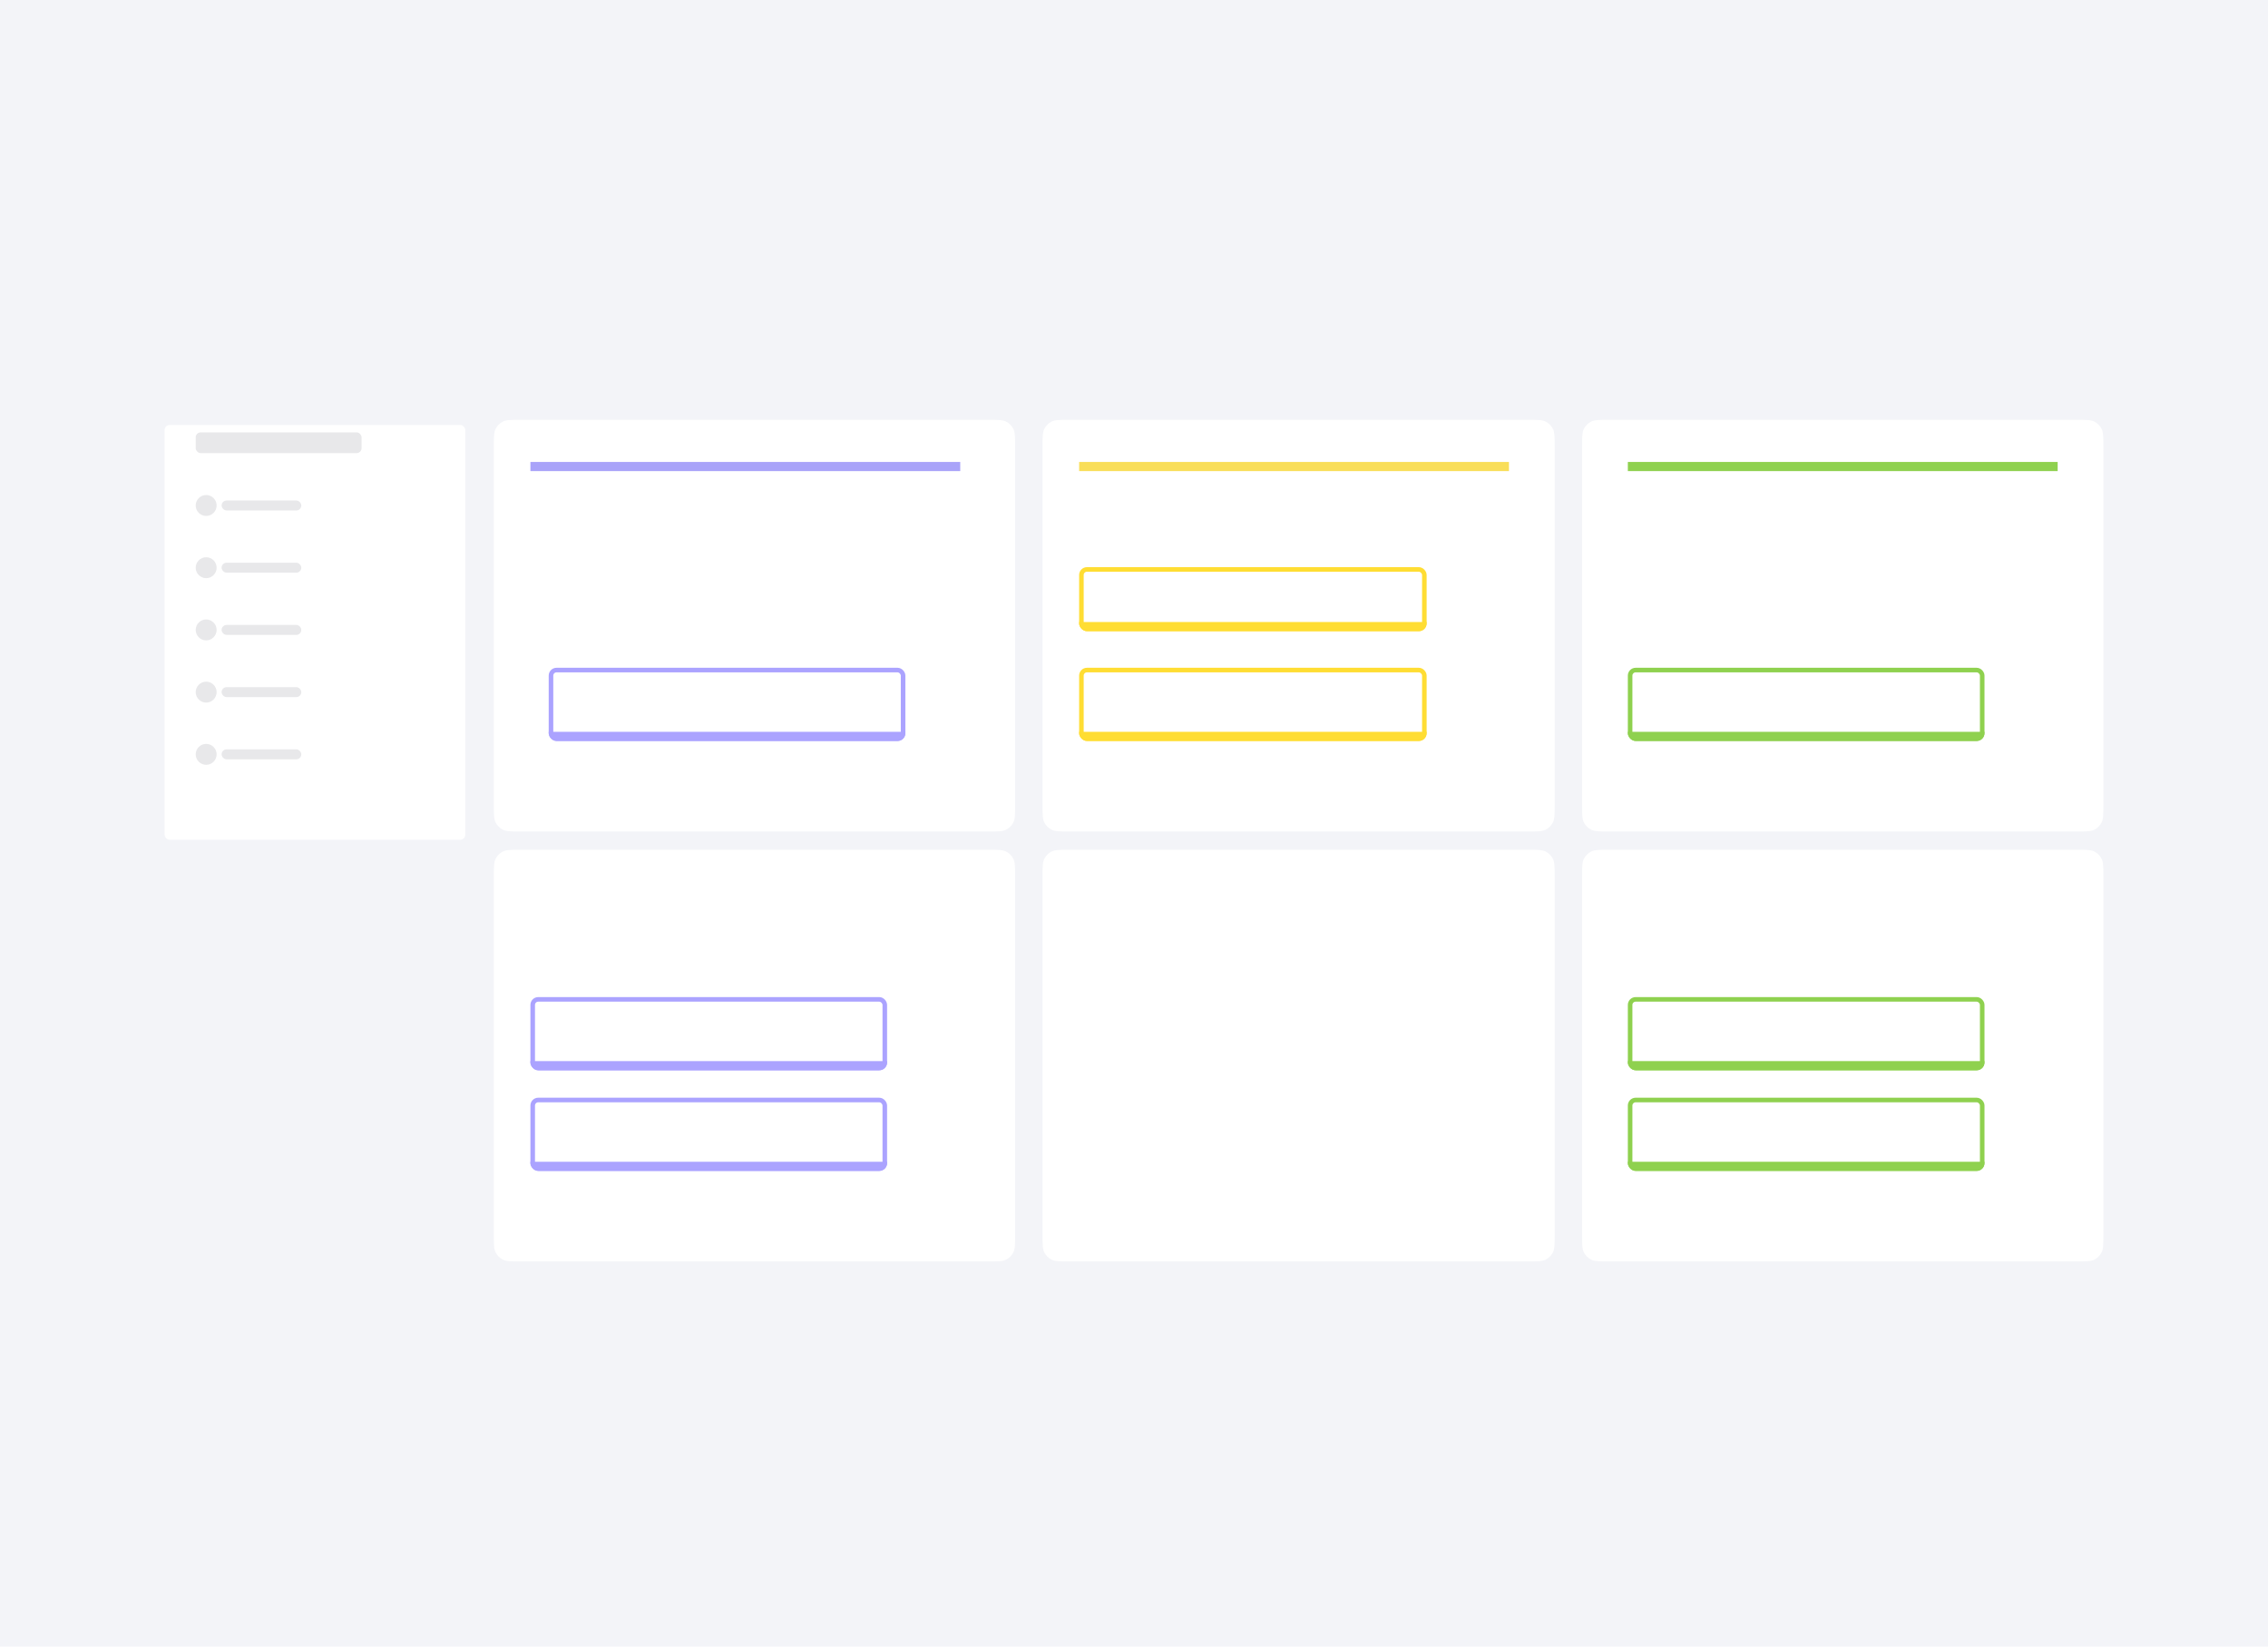 <svg width="100%" height="100%" viewBox="0 0 496 360" fill="none" xmlns="http://www.w3.org/2000/svg"><rect width="496" height="360" fill="#F3F4F8"></rect><g filter="url(#filter0_dd_266_22759)"><path d="M108 93.76C108 91.744 108 90.736 108.392 89.966C108.738 89.288 109.288 88.737 109.966 88.392C110.736 88 111.744 88 113.76 88H216.24C218.256 88 219.264 88 220.034 88.392C220.712 88.737 221.262 89.288 221.608 89.966C222 90.736 222 91.744 222 93.76V172.24C222 174.256 222 175.264 221.608 176.034C221.262 176.712 220.712 177.262 220.034 177.608C219.264 178 218.256 178 216.24 178H113.76C111.744 178 110.736 178 109.966 177.608C109.288 177.262 108.738 176.712 108.392 176.034C108 175.264 108 174.256 108 172.24V93.76Z" fill="white"></path></g><g filter="url(#filter1_dd_266_22759)"><path d="M108 187.76C108 185.744 108 184.736 108.392 183.966C108.738 183.288 109.288 182.738 109.966 182.392C110.736 182 111.744 182 113.76 182H216.24C218.256 182 219.264 182 220.034 182.392C220.712 182.738 221.262 183.288 221.608 183.966C222 184.736 222 185.744 222 187.76V266.24C222 268.256 222 269.264 221.608 270.034C221.262 270.712 220.712 271.262 220.034 271.608C219.264 272 218.256 272 216.24 272H113.76C111.744 272 110.736 272 109.966 271.608C109.288 271.262 108.738 270.712 108.392 270.034C108 269.264 108 268.256 108 266.24V187.76Z" fill="white"></path></g><g filter="url(#filter2_dd_266_22759)"><path d="M228 93.76C228 91.744 228 90.736 228.392 89.966C228.738 89.288 229.288 88.737 229.966 88.392C230.736 88 231.744 88 233.76 88H334.24C336.256 88 337.264 88 338.034 88.392C338.712 88.737 339.262 89.288 339.608 89.966C340 90.736 340 91.744 340 93.76V172.24C340 174.256 340 175.264 339.608 176.034C339.262 176.712 338.712 177.262 338.034 177.608C337.264 178 336.256 178 334.24 178H233.76C231.744 178 230.736 178 229.966 177.608C229.288 177.262 228.738 176.712 228.392 176.034C228 175.264 228 174.256 228 172.24V93.76Z" fill="white"></path></g><g filter="url(#filter3_dd_266_22759)"><path d="M228 187.76C228 185.744 228 184.736 228.392 183.966C228.738 183.288 229.288 182.738 229.966 182.392C230.736 182 231.744 182 233.76 182H334.24C336.256 182 337.264 182 338.034 182.392C338.712 182.738 339.262 183.288 339.608 183.966C340 184.736 340 185.744 340 187.76V266.24C340 268.256 340 269.264 339.608 270.034C339.262 270.712 338.712 271.262 338.034 271.608C337.264 272 336.256 272 334.24 272H233.76C231.744 272 230.736 272 229.966 271.608C229.288 271.262 228.738 270.712 228.392 270.034C228 269.264 228 268.256 228 266.24V187.76Z" fill="white"></path></g><g filter="url(#filter4_dd_266_22759)"><path d="M346 93.76C346 91.744 346 90.736 346.392 89.966C346.738 89.288 347.288 88.737 347.966 88.392C348.736 88 349.744 88 351.76 88H454.24C456.256 88 457.264 88 458.034 88.392C458.712 88.737 459.262 89.288 459.608 89.966C460 90.736 460 91.744 460 93.76V172.24C460 174.256 460 175.264 459.608 176.034C459.262 176.712 458.712 177.262 458.034 177.608C457.264 178 456.256 178 454.24 178H351.76C349.744 178 348.736 178 347.966 177.608C347.288 177.262 346.738 176.712 346.392 176.034C346 175.264 346 174.256 346 172.24V93.76Z" fill="white"></path></g><g filter="url(#filter5_dd_266_22759)"><path d="M346 187.76C346 185.744 346 184.736 346.392 183.966C346.738 183.288 347.288 182.738 347.966 182.392C348.736 182 349.744 182 351.76 182H454.24C456.256 182 457.264 182 458.034 182.392C458.712 182.738 459.262 183.288 459.608 183.966C460 184.736 460 185.744 460 187.76V266.24C460 268.256 460 269.264 459.608 270.034C459.262 270.712 458.712 271.262 458.034 271.608C457.264 272 456.256 272 454.24 272H351.76C349.744 272 348.736 272 347.966 271.608C347.288 271.262 346.738 270.712 346.392 270.034C346 269.264 346 268.256 346 266.24V187.76Z" fill="white"></path></g><g clip-path="url(#clip0_266_22759)"><rect x="236" y="124" width="76" height="14" rx="1.712" fill="white"></rect><rect x="236" y="124" width="76" height="14" rx="1.712" fill="white"></rect><path fill-rule="evenodd" clip-rule="evenodd" d="M322 138H236V136H322V138Z" fill="#FFDD33"></path></g><rect x="236.5" y="124.5" width="75" height="13" rx="1.212" stroke="#FFDD33"></rect><g clip-path="url(#clip1_266_22759)"><rect x="116" y="218" width="78" height="16" rx="1.712" fill="white"></rect><rect x="116" y="218" width="78" height="16" rx="1.712" fill="white"></rect><path fill-rule="evenodd" clip-rule="evenodd" d="M202 234H116V232H202V234Z" fill="#ABA3FF"></path></g><rect x="116.5" y="218.5" width="77" height="15" rx="1.212" stroke="#ABA3FF"></rect><g clip-path="url(#clip2_266_22759)"><rect x="120" y="146" width="78" height="16" rx="1.712" fill="white"></rect><rect x="120" y="146" width="78" height="16" rx="1.712" fill="white"></rect><path fill-rule="evenodd" clip-rule="evenodd" d="M206 162H120V160H206V162Z" fill="#ABA3FF"></path></g><rect x="120.5" y="146.5" width="77" height="15" rx="1.212" stroke="#ABA3FF"></rect><g clip-path="url(#clip3_266_22759)"><rect x="236" y="146" width="76" height="16" rx="1.712" fill="white"></rect><rect x="236" y="146" width="76" height="16" rx="1.712" fill="white"></rect><path fill-rule="evenodd" clip-rule="evenodd" d="M322 162H236V160H322V162Z" fill="#FFDD33"></path></g><rect x="236.5" y="146.5" width="75" height="15" rx="1.212" stroke="#FFDD33"></rect><g clip-path="url(#clip4_266_22759)"><rect x="356" y="146" width="78" height="16" rx="1.712" fill="white"></rect><rect x="356" y="146" width="78" height="16" rx="1.712" fill="white"></rect><path fill-rule="evenodd" clip-rule="evenodd" d="M442 162H356V160H442V162Z" fill="#8FD14F"></path></g><rect x="356.5" y="146.5" width="77" height="15" rx="1.212" stroke="#8FD14F"></rect><g clip-path="url(#clip5_266_22759)"><rect x="356" y="218" width="78" height="16" rx="1.712" fill="white"></rect><rect x="356" y="218" width="78" height="16" rx="1.712" fill="white"></rect><path fill-rule="evenodd" clip-rule="evenodd" d="M442 234H356V232H442V234Z" fill="#8FD14F"></path></g><rect x="356.5" y="218.5" width="77" height="15" rx="1.212" stroke="#8FD14F"></rect><g clip-path="url(#clip6_266_22759)"><rect x="356" y="240" width="78" height="16" rx="1.712" fill="white"></rect><rect x="356" y="240" width="78" height="16" rx="1.712" fill="white"></rect><path fill-rule="evenodd" clip-rule="evenodd" d="M442 256H356V254H442V256Z" fill="#8FD14F"></path></g><rect x="356.5" y="240.5" width="77" height="15" rx="1.212" stroke="#8FD14F"></rect><g clip-path="url(#clip7_266_22759)"><rect x="116" y="240" width="78" height="16" rx="1.712" fill="white"></rect><rect x="116" y="240" width="78" height="16" rx="1.712" fill="white"></rect><path fill-rule="evenodd" clip-rule="evenodd" d="M202 256H116V254H202V256Z" fill="#ABA3FF"></path></g><rect x="116.5" y="240.5" width="77" height="15" rx="1.212" stroke="#ABA3FF"></rect><path fill-rule="evenodd" clip-rule="evenodd" d="M210 103H116V101H210V103Z" fill="#A9A3F9"></path><path fill-rule="evenodd" clip-rule="evenodd" d="M330 103H236V101H330V103Z" fill="#F9DE59"></path><path fill-rule="evenodd" clip-rule="evenodd" d="M450 103H356V101H450V103Z" fill="#8FD14F"></path><g filter="url(#filter6_d_266_22759)"><rect x="36" y="88" width="65.747" height="90.686" rx="1.089" fill="white"></rect></g><rect x="42.801" y="94.534" width="36.274" height="4.534" rx="1.089" fill="#E8E8EA"></rect><circle cx="45.088" cy="110.517" r="2.287" transform="rotate(-90 45.088 110.517)" fill="#E8E8EA"></circle><rect x="48.465" y="109.428" width="17.427" height="2.178" rx="1.089" fill="#E8E8EA"></rect><circle cx="45.088" cy="124.121" r="2.287" transform="rotate(-90 45.088 124.121)" fill="#E8E8EA"></circle><rect x="48.465" y="123.031" width="17.427" height="2.178" rx="1.089" fill="#E8E8EA"></rect><circle cx="45.088" cy="137.724" r="2.287" transform="rotate(-90 45.088 137.724)" fill="#E8E8EA"></circle><rect x="48.465" y="136.634" width="17.427" height="2.178" rx="1.089" fill="#E8E8EA"></rect><circle cx="45.088" cy="151.325" r="2.287" transform="rotate(-90 45.088 151.325)" fill="#E8E8EA"></circle><rect x="48.465" y="150.235" width="17.427" height="2.178" rx="1.089" fill="#E8E8EA"></rect><circle cx="45.088" cy="164.929" r="2.287" transform="rotate(-90 45.088 164.929)" fill="#E8E8EA"></circle><rect x="48.465" y="163.839" width="17.427" height="2.178" rx="1.089" fill="#E8E8EA"></rect><defs><filter id="filter0_dd_266_22759" x="96.623" y="80.415" width="136.754" height="112.754" filterUnits="userSpaceOnUse" color-interpolation-filters="sRGB"><feFlood flood-opacity="0" result="BackgroundImageFix"></feFlood><feColorMatrix in="SourceAlpha" type="matrix" values="0 0 0 0 0 0 0 0 0 0 0 0 0 0 0 0 0 0 127 0" result="hardAlpha"></feColorMatrix><feOffset dy="3.792"></feOffset><feGaussianBlur stdDeviation="5.688"></feGaussianBlur><feComposite in2="hardAlpha" operator="out"></feComposite><feColorMatrix type="matrix" values="0 0 0 0 0 0 0 0 0 0 0 0 0 0 0 0 0 0 0.1 0"></feColorMatrix><feBlend mode="normal" in2="BackgroundImageFix" result="effect1_dropShadow_266_22759"></feBlend><feColorMatrix in="SourceAlpha" type="matrix" values="0 0 0 0 0 0 0 0 0 0 0 0 0 0 0 0 0 0 127 0" result="hardAlpha"></feColorMatrix><feOffset></feOffset><feGaussianBlur stdDeviation="0.349"></feGaussianBlur><feComposite in2="hardAlpha" operator="out"></feComposite><feColorMatrix type="matrix" values="0 0 0 0 0 0 0 0 0 0 0 0 0 0 0 0 0 0 0.03 0"></feColorMatrix><feBlend mode="normal" in2="effect1_dropShadow_266_22759" result="effect2_dropShadow_266_22759"></feBlend><feBlend mode="normal" in="SourceGraphic" in2="effect2_dropShadow_266_22759" result="shape"></feBlend></filter><filter id="filter1_dd_266_22759" x="96.623" y="174.415" width="136.754" height="112.754" filterUnits="userSpaceOnUse" color-interpolation-filters="sRGB"><feFlood flood-opacity="0" result="BackgroundImageFix"></feFlood><feColorMatrix in="SourceAlpha" type="matrix" values="0 0 0 0 0 0 0 0 0 0 0 0 0 0 0 0 0 0 127 0" result="hardAlpha"></feColorMatrix><feOffset dy="3.792"></feOffset><feGaussianBlur stdDeviation="5.688"></feGaussianBlur><feComposite in2="hardAlpha" operator="out"></feComposite><feColorMatrix type="matrix" values="0 0 0 0 0 0 0 0 0 0 0 0 0 0 0 0 0 0 0.1 0"></feColorMatrix><feBlend mode="normal" in2="BackgroundImageFix" result="effect1_dropShadow_266_22759"></feBlend><feColorMatrix in="SourceAlpha" type="matrix" values="0 0 0 0 0 0 0 0 0 0 0 0 0 0 0 0 0 0 127 0" result="hardAlpha"></feColorMatrix><feOffset></feOffset><feGaussianBlur stdDeviation="0.349"></feGaussianBlur><feComposite in2="hardAlpha" operator="out"></feComposite><feColorMatrix type="matrix" values="0 0 0 0 0 0 0 0 0 0 0 0 0 0 0 0 0 0 0.03 0"></feColorMatrix><feBlend mode="normal" in2="effect1_dropShadow_266_22759" result="effect2_dropShadow_266_22759"></feBlend><feBlend mode="normal" in="SourceGraphic" in2="effect2_dropShadow_266_22759" result="shape"></feBlend></filter><filter id="filter2_dd_266_22759" x="216.623" y="80.415" width="134.754" height="112.754" filterUnits="userSpaceOnUse" color-interpolation-filters="sRGB"><feFlood flood-opacity="0" result="BackgroundImageFix"></feFlood><feColorMatrix in="SourceAlpha" type="matrix" values="0 0 0 0 0 0 0 0 0 0 0 0 0 0 0 0 0 0 127 0" result="hardAlpha"></feColorMatrix><feOffset dy="3.792"></feOffset><feGaussianBlur stdDeviation="5.688"></feGaussianBlur><feComposite in2="hardAlpha" operator="out"></feComposite><feColorMatrix type="matrix" values="0 0 0 0 0 0 0 0 0 0 0 0 0 0 0 0 0 0 0.1 0"></feColorMatrix><feBlend mode="normal" in2="BackgroundImageFix" result="effect1_dropShadow_266_22759"></feBlend><feColorMatrix in="SourceAlpha" type="matrix" values="0 0 0 0 0 0 0 0 0 0 0 0 0 0 0 0 0 0 127 0" result="hardAlpha"></feColorMatrix><feOffset></feOffset><feGaussianBlur stdDeviation="0.349"></feGaussianBlur><feComposite in2="hardAlpha" operator="out"></feComposite><feColorMatrix type="matrix" values="0 0 0 0 0 0 0 0 0 0 0 0 0 0 0 0 0 0 0.03 0"></feColorMatrix><feBlend mode="normal" in2="effect1_dropShadow_266_22759" result="effect2_dropShadow_266_22759"></feBlend><feBlend mode="normal" in="SourceGraphic" in2="effect2_dropShadow_266_22759" result="shape"></feBlend></filter><filter id="filter3_dd_266_22759" x="216.623" y="174.415" width="134.754" height="112.754" filterUnits="userSpaceOnUse" color-interpolation-filters="sRGB"><feFlood flood-opacity="0" result="BackgroundImageFix"></feFlood><feColorMatrix in="SourceAlpha" type="matrix" values="0 0 0 0 0 0 0 0 0 0 0 0 0 0 0 0 0 0 127 0" result="hardAlpha"></feColorMatrix><feOffset dy="3.792"></feOffset><feGaussianBlur stdDeviation="5.688"></feGaussianBlur><feComposite in2="hardAlpha" operator="out"></feComposite><feColorMatrix type="matrix" values="0 0 0 0 0 0 0 0 0 0 0 0 0 0 0 0 0 0 0.1 0"></feColorMatrix><feBlend mode="normal" in2="BackgroundImageFix" result="effect1_dropShadow_266_22759"></feBlend><feColorMatrix in="SourceAlpha" type="matrix" values="0 0 0 0 0 0 0 0 0 0 0 0 0 0 0 0 0 0 127 0" result="hardAlpha"></feColorMatrix><feOffset></feOffset><feGaussianBlur stdDeviation="0.349"></feGaussianBlur><feComposite in2="hardAlpha" operator="out"></feComposite><feColorMatrix type="matrix" values="0 0 0 0 0 0 0 0 0 0 0 0 0 0 0 0 0 0 0.03 0"></feColorMatrix><feBlend mode="normal" in2="effect1_dropShadow_266_22759" result="effect2_dropShadow_266_22759"></feBlend><feBlend mode="normal" in="SourceGraphic" in2="effect2_dropShadow_266_22759" result="shape"></feBlend></filter><filter id="filter4_dd_266_22759" x="334.623" y="80.415" width="136.754" height="112.754" filterUnits="userSpaceOnUse" color-interpolation-filters="sRGB"><feFlood flood-opacity="0" result="BackgroundImageFix"></feFlood><feColorMatrix in="SourceAlpha" type="matrix" values="0 0 0 0 0 0 0 0 0 0 0 0 0 0 0 0 0 0 127 0" result="hardAlpha"></feColorMatrix><feOffset dy="3.792"></feOffset><feGaussianBlur stdDeviation="5.688"></feGaussianBlur><feComposite in2="hardAlpha" operator="out"></feComposite><feColorMatrix type="matrix" values="0 0 0 0 0 0 0 0 0 0 0 0 0 0 0 0 0 0 0.1 0"></feColorMatrix><feBlend mode="normal" in2="BackgroundImageFix" result="effect1_dropShadow_266_22759"></feBlend><feColorMatrix in="SourceAlpha" type="matrix" values="0 0 0 0 0 0 0 0 0 0 0 0 0 0 0 0 0 0 127 0" result="hardAlpha"></feColorMatrix><feOffset></feOffset><feGaussianBlur stdDeviation="0.349"></feGaussianBlur><feComposite in2="hardAlpha" operator="out"></feComposite><feColorMatrix type="matrix" values="0 0 0 0 0 0 0 0 0 0 0 0 0 0 0 0 0 0 0.03 0"></feColorMatrix><feBlend mode="normal" in2="effect1_dropShadow_266_22759" result="effect2_dropShadow_266_22759"></feBlend><feBlend mode="normal" in="SourceGraphic" in2="effect2_dropShadow_266_22759" result="shape"></feBlend></filter><filter id="filter5_dd_266_22759" x="334.623" y="174.415" width="136.754" height="112.754" filterUnits="userSpaceOnUse" color-interpolation-filters="sRGB"><feFlood flood-opacity="0" result="BackgroundImageFix"></feFlood><feColorMatrix in="SourceAlpha" type="matrix" values="0 0 0 0 0 0 0 0 0 0 0 0 0 0 0 0 0 0 127 0" result="hardAlpha"></feColorMatrix><feOffset dy="3.792"></feOffset><feGaussianBlur stdDeviation="5.688"></feGaussianBlur><feComposite in2="hardAlpha" operator="out"></feComposite><feColorMatrix type="matrix" values="0 0 0 0 0 0 0 0 0 0 0 0 0 0 0 0 0 0 0.1 0"></feColorMatrix><feBlend mode="normal" in2="BackgroundImageFix" result="effect1_dropShadow_266_22759"></feBlend><feColorMatrix in="SourceAlpha" type="matrix" values="0 0 0 0 0 0 0 0 0 0 0 0 0 0 0 0 0 0 127 0" result="hardAlpha"></feColorMatrix><feOffset></feOffset><feGaussianBlur stdDeviation="0.349"></feGaussianBlur><feComposite in2="hardAlpha" operator="out"></feComposite><feColorMatrix type="matrix" values="0 0 0 0 0 0 0 0 0 0 0 0 0 0 0 0 0 0 0.03 0"></feColorMatrix><feBlend mode="normal" in2="effect1_dropShadow_266_22759" result="effect2_dropShadow_266_22759"></feBlend><feBlend mode="normal" in="SourceGraphic" in2="effect2_dropShadow_266_22759" result="shape"></feBlend></filter><filter id="filter6_d_266_22759" x="28.624" y="85.541" width="80.5" height="105.438" filterUnits="userSpaceOnUse" color-interpolation-filters="sRGB"><feFlood flood-opacity="0" result="BackgroundImageFix"></feFlood><feColorMatrix in="SourceAlpha" type="matrix" values="0 0 0 0 0 0 0 0 0 0 0 0 0 0 0 0 0 0 127 0" result="hardAlpha"></feColorMatrix><feMorphology radius="7.376" operator="erode" in="SourceAlpha" result="effect1_dropShadow_266_22759"></feMorphology><feOffset dy="4.918"></feOffset><feGaussianBlur stdDeviation="7.376"></feGaussianBlur><feComposite in2="hardAlpha" operator="out"></feComposite><feColorMatrix type="matrix" values="0 0 0 0 0 0 0 0 0 0 0 0 0 0 0 0 0 0 0.1 0"></feColorMatrix><feBlend mode="normal" in2="BackgroundImageFix" result="effect1_dropShadow_266_22759"></feBlend><feBlend mode="normal" in="SourceGraphic" in2="effect1_dropShadow_266_22759" result="shape"></feBlend></filter><clipPath id="clip0_266_22759"><rect x="236" y="124" width="76" height="14" rx="1.712" fill="white"></rect></clipPath><clipPath id="clip1_266_22759"><rect x="116" y="218" width="78" height="16" rx="1.712" fill="white"></rect></clipPath><clipPath id="clip2_266_22759"><rect x="120" y="146" width="78" height="16" rx="1.712" fill="white"></rect></clipPath><clipPath id="clip3_266_22759"><rect x="236" y="146" width="76" height="16" rx="1.712" fill="white"></rect></clipPath><clipPath id="clip4_266_22759"><rect x="356" y="146" width="78" height="16" rx="1.712" fill="white"></rect></clipPath><clipPath id="clip5_266_22759"><rect x="356" y="218" width="78" height="16" rx="1.712" fill="white"></rect></clipPath><clipPath id="clip6_266_22759"><rect x="356" y="240" width="78" height="16" rx="1.712" fill="white"></rect></clipPath><clipPath id="clip7_266_22759"><rect x="116" y="240" width="78" height="16" rx="1.712" fill="white"></rect></clipPath></defs></svg>